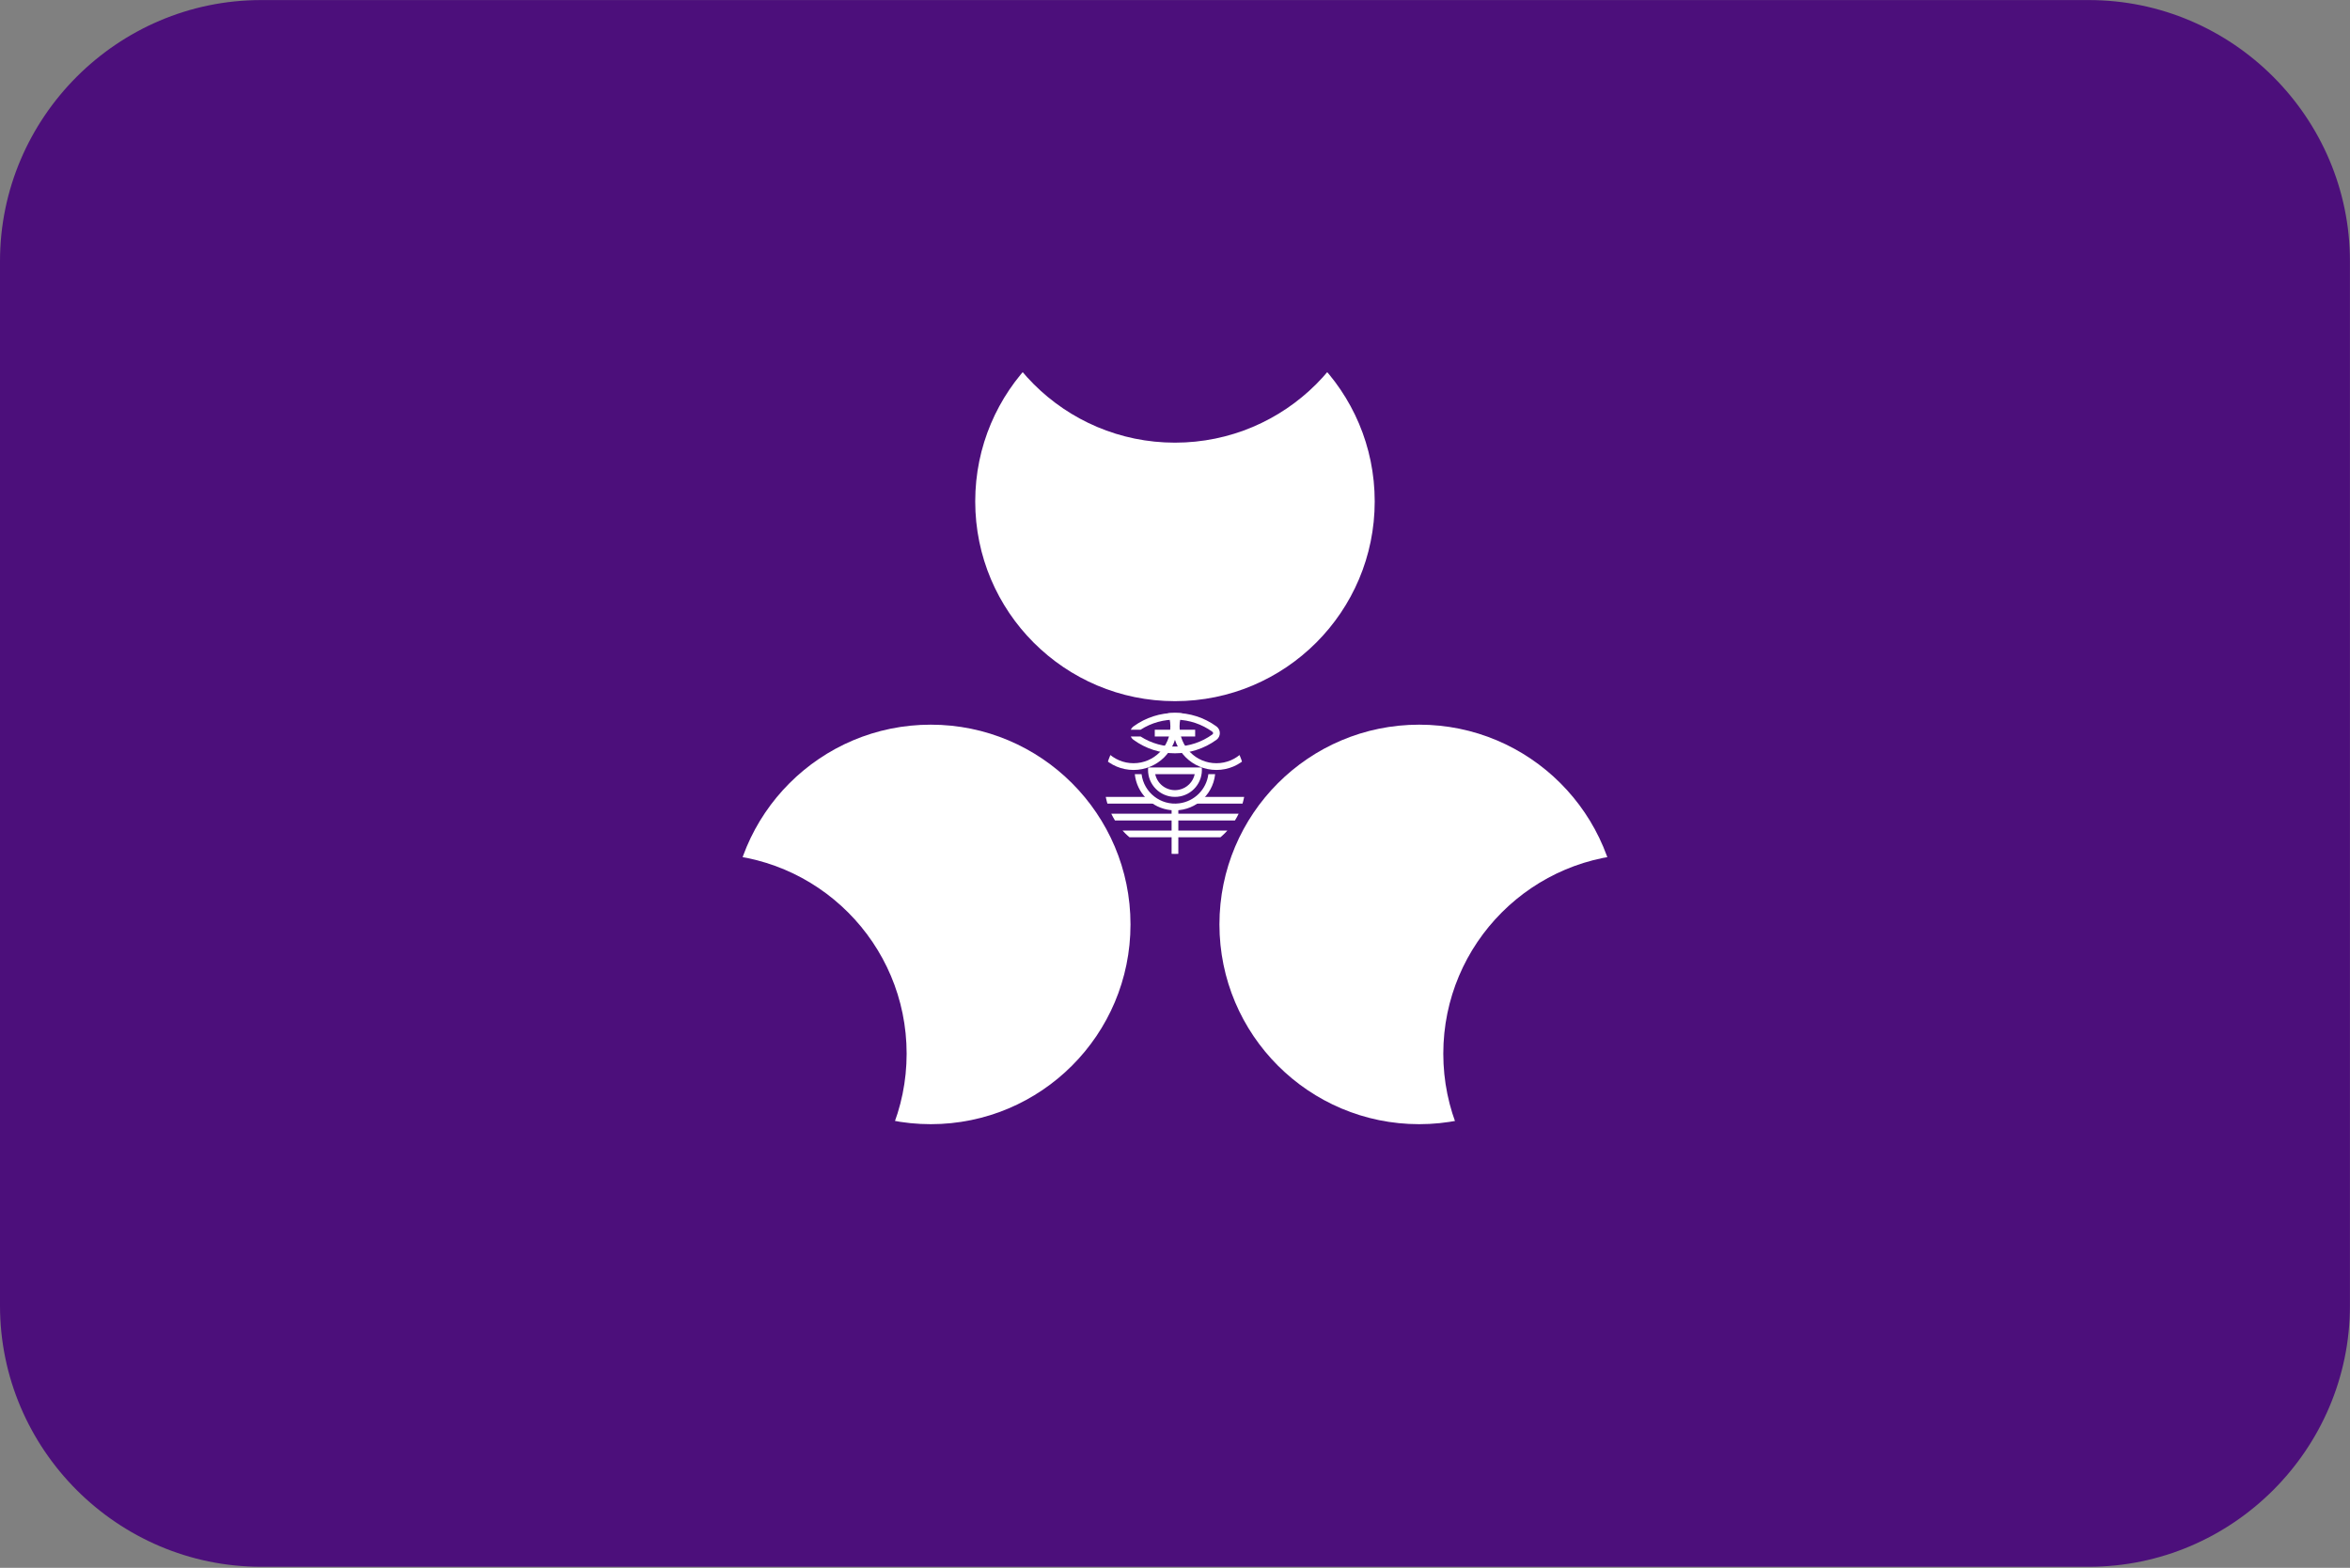 <?xml version="1.0" encoding="UTF-8"?>
<svg xmlns="http://www.w3.org/2000/svg" xmlns:xlink="http://www.w3.org/1999/xlink" viewBox="0 0 3600.1 2401.738">
  <rect x="0" y="0" width="3600.1" height="2401.738" fill="#808080" stroke="none"/>
  <defs>
    <style>
      .cls-1 {
        fill-rule: evenodd;
      }

      .cls-1, .cls-2 {
        fill: #4c0f7b;
      }

      .cls-1, .cls-2, .cls-3, .cls-4 {
        stroke-width: 0px;
      }

      .cls-5, .cls-3 {
        fill: none;
      }

      .cls-5, .cls-6 {
        stroke: #fff;
        stroke-miterlimit: 1.35;
        stroke-width: 10.313px;
      }

      .cls-4, .cls-6 {
        fill: #fff;
      }

      .cls-7 {
        clip-path: url(#clippath);
      }
    </style>
    <clipPath id="clippath">
      <circle class="cls-3" cx="1800" cy="1200.1" r="108"/>
    </clipPath>
  </defs>
  <g id="background">
    <path id="jp10" class="cls-1" d="M400,.1h2800c220,0,400,180,400,400v1600c0,220-180,400-400,400H400C180,2400.1,0,2220.1,0,2000.1V400.1C0,180.1,180,.1,400,.1Z"/>
  </g>
  <g id="country">
    <g id="jp">
      <g id="_10" data-name="10">
        <g id="a">
          <circle class="cls-4" cx="1800" cy="768.1" r="306"/>
          <circle class="cls-2" cx="1800" cy="372.1" r="306"/>
        </g>
        <g id="a-2" data-name="a">
          <circle class="cls-4" cx="2174.123" cy="1416.1" r="306"/>
          <circle class="cls-2" cx="2517.069" cy="1614.1" r="306"/>
        </g>
        <g id="a-3" data-name="a">
          <circle class="cls-4" cx="1425.877" cy="1416.1" r="306"/>
          <circle class="cls-2" cx="1082.931" cy="1614.1" r="306"/>
        </g>
        <g>
          <path class="cls-4" d="M1732.354,1117.883c.909-2.056,2.346-3.835,4.165-5.157,37.853-27.502,89.109-27.502,126.962,0,5.696,4.138,6.958,12.11,2.82,17.806-.786,1.082-1.738,2.034-2.82,2.82-37.853,27.502-89.109,27.502-126.962,0-1.819-1.321-3.256-3.1-4.165-5.157h14.891c33.874,21.735,77.612,20.47,110.174-3.187,1.088-.79,1.329-2.313.539-3.401-.15-.207-.332-.388-.539-.539-32.561-23.657-76.299-24.922-110.174-3.187h-14.891ZM1769.061,1117.883h61.878v10.313h-61.878v-10.313Z"/>
          <g class="cls-7">
            <g>
              <circle id="b" class="cls-5" cx="1736.519" cy="1112.726" r="61.591"/>
              <circle id="b-2" data-name="b" class="cls-5" cx="1863.481" cy="1112.726" r="61.591"/>
              <path class="cls-4" d="M1841.07,1175.599c2.14,22.682-14.513,42.805-37.195,44.945-22.682,2.14-42.805-14.513-44.945-37.195-.243-2.577-.243-5.172,0-7.749h82.14ZM1769.738,1185.912c3.556,16.713,19.987,27.379,36.7,23.824,11.948-2.542,21.282-11.876,23.824-23.824h-60.524ZM1748.838,1185.912c3.556,28.256,29.344,48.279,57.6,44.724,23.374-2.941,41.782-21.35,44.724-44.724h10.381c-3.556,33.989-33.992,58.66-67.981,55.104-29.08-3.042-52.062-26.024-55.104-55.104h10.381Z"/>
              <path class="cls-6" d="M1690.65,1225.883h76.95M1832.4,1225.883h76.95M1698.75,1251.665h202.5M1712.25,1277.448h175.5M1800,1233.85v81"/>
            </g>
          </g>
        </g>
      </g>
    </g>
  </g>
</svg>